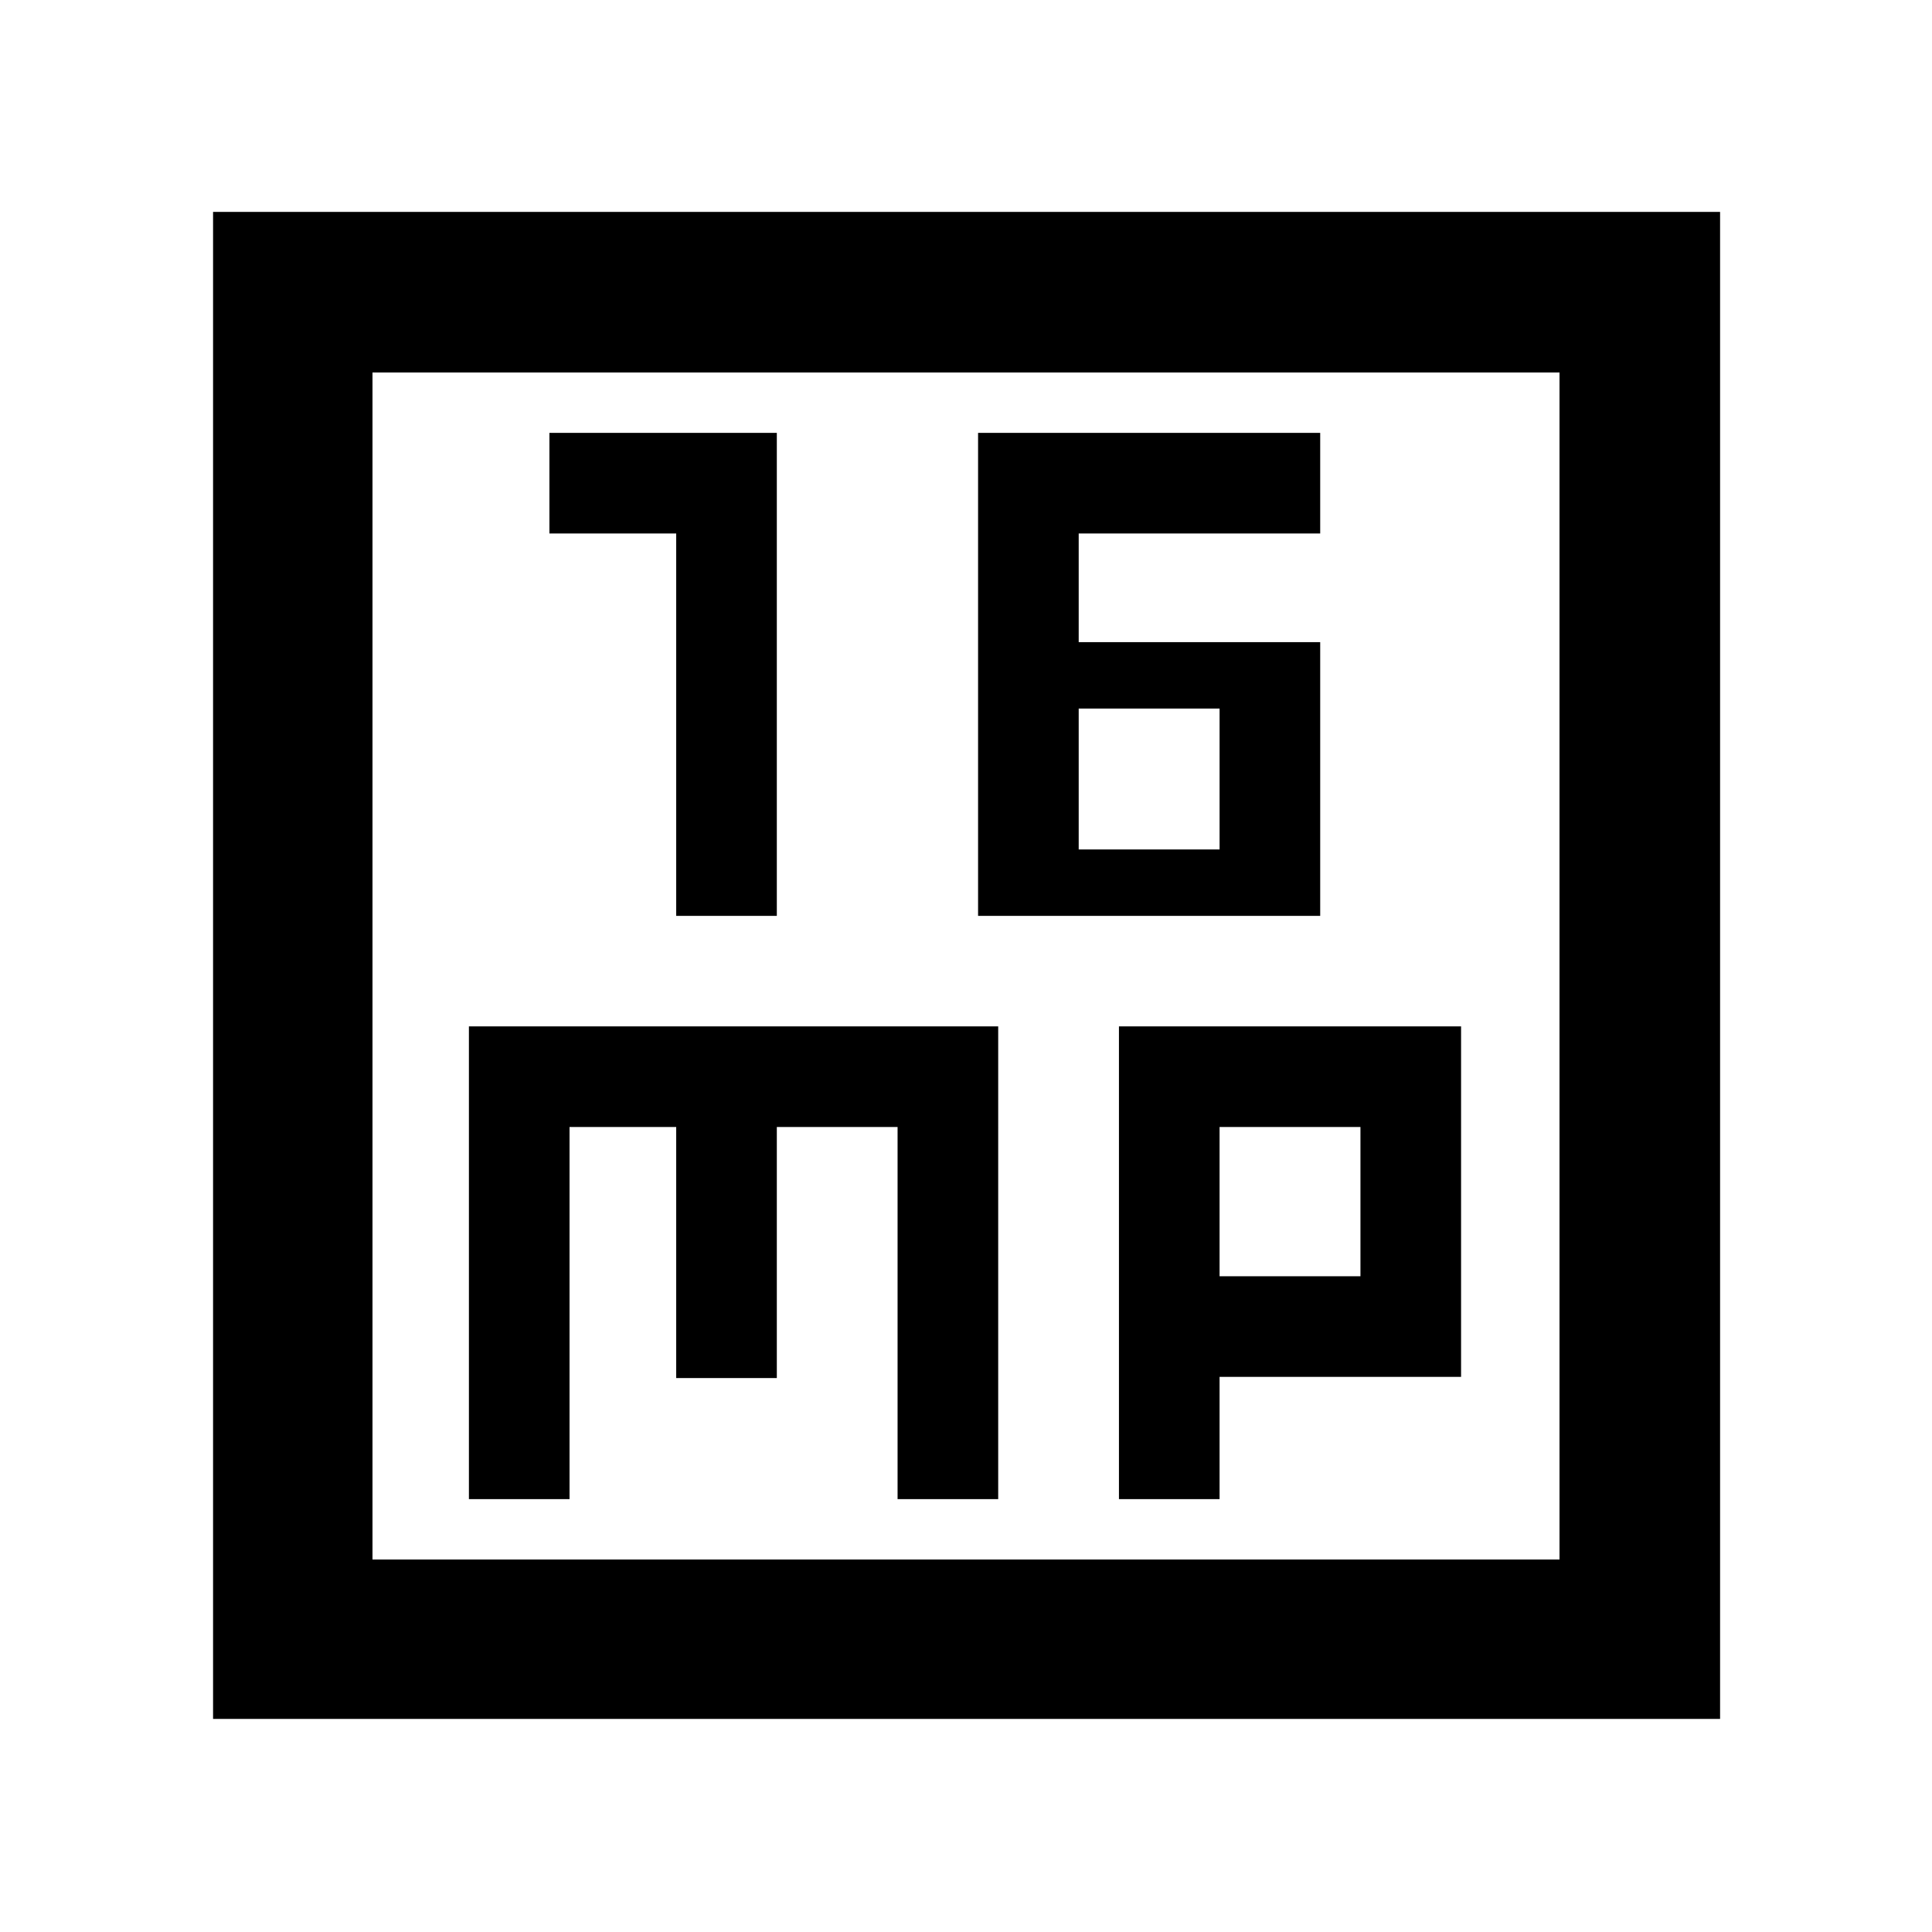 <svg xmlns="http://www.w3.org/2000/svg" width="48" height="48" viewBox="0 -960 960 960"><path d="M336-504.91h50v-240H273v50h63v190Zm150 0h170v-136H536v-54h120v-50H486v240Zm50-33v-70h70v70h-70ZM233-215.09h50V-400h53v124.74h50V-400h60v184.91h50V-450H233v234.91Zm323 0h50v-60.74h120V-450H556v234.91Zm50-110.74V-400h70v74.17h-70ZM105.87-105.87V-854.7H854.7v748.83H105.87Zm79.22-79.22h589.82v-589.82H185.09v589.82Zm0 0v-589.82 589.82Z"/></svg>